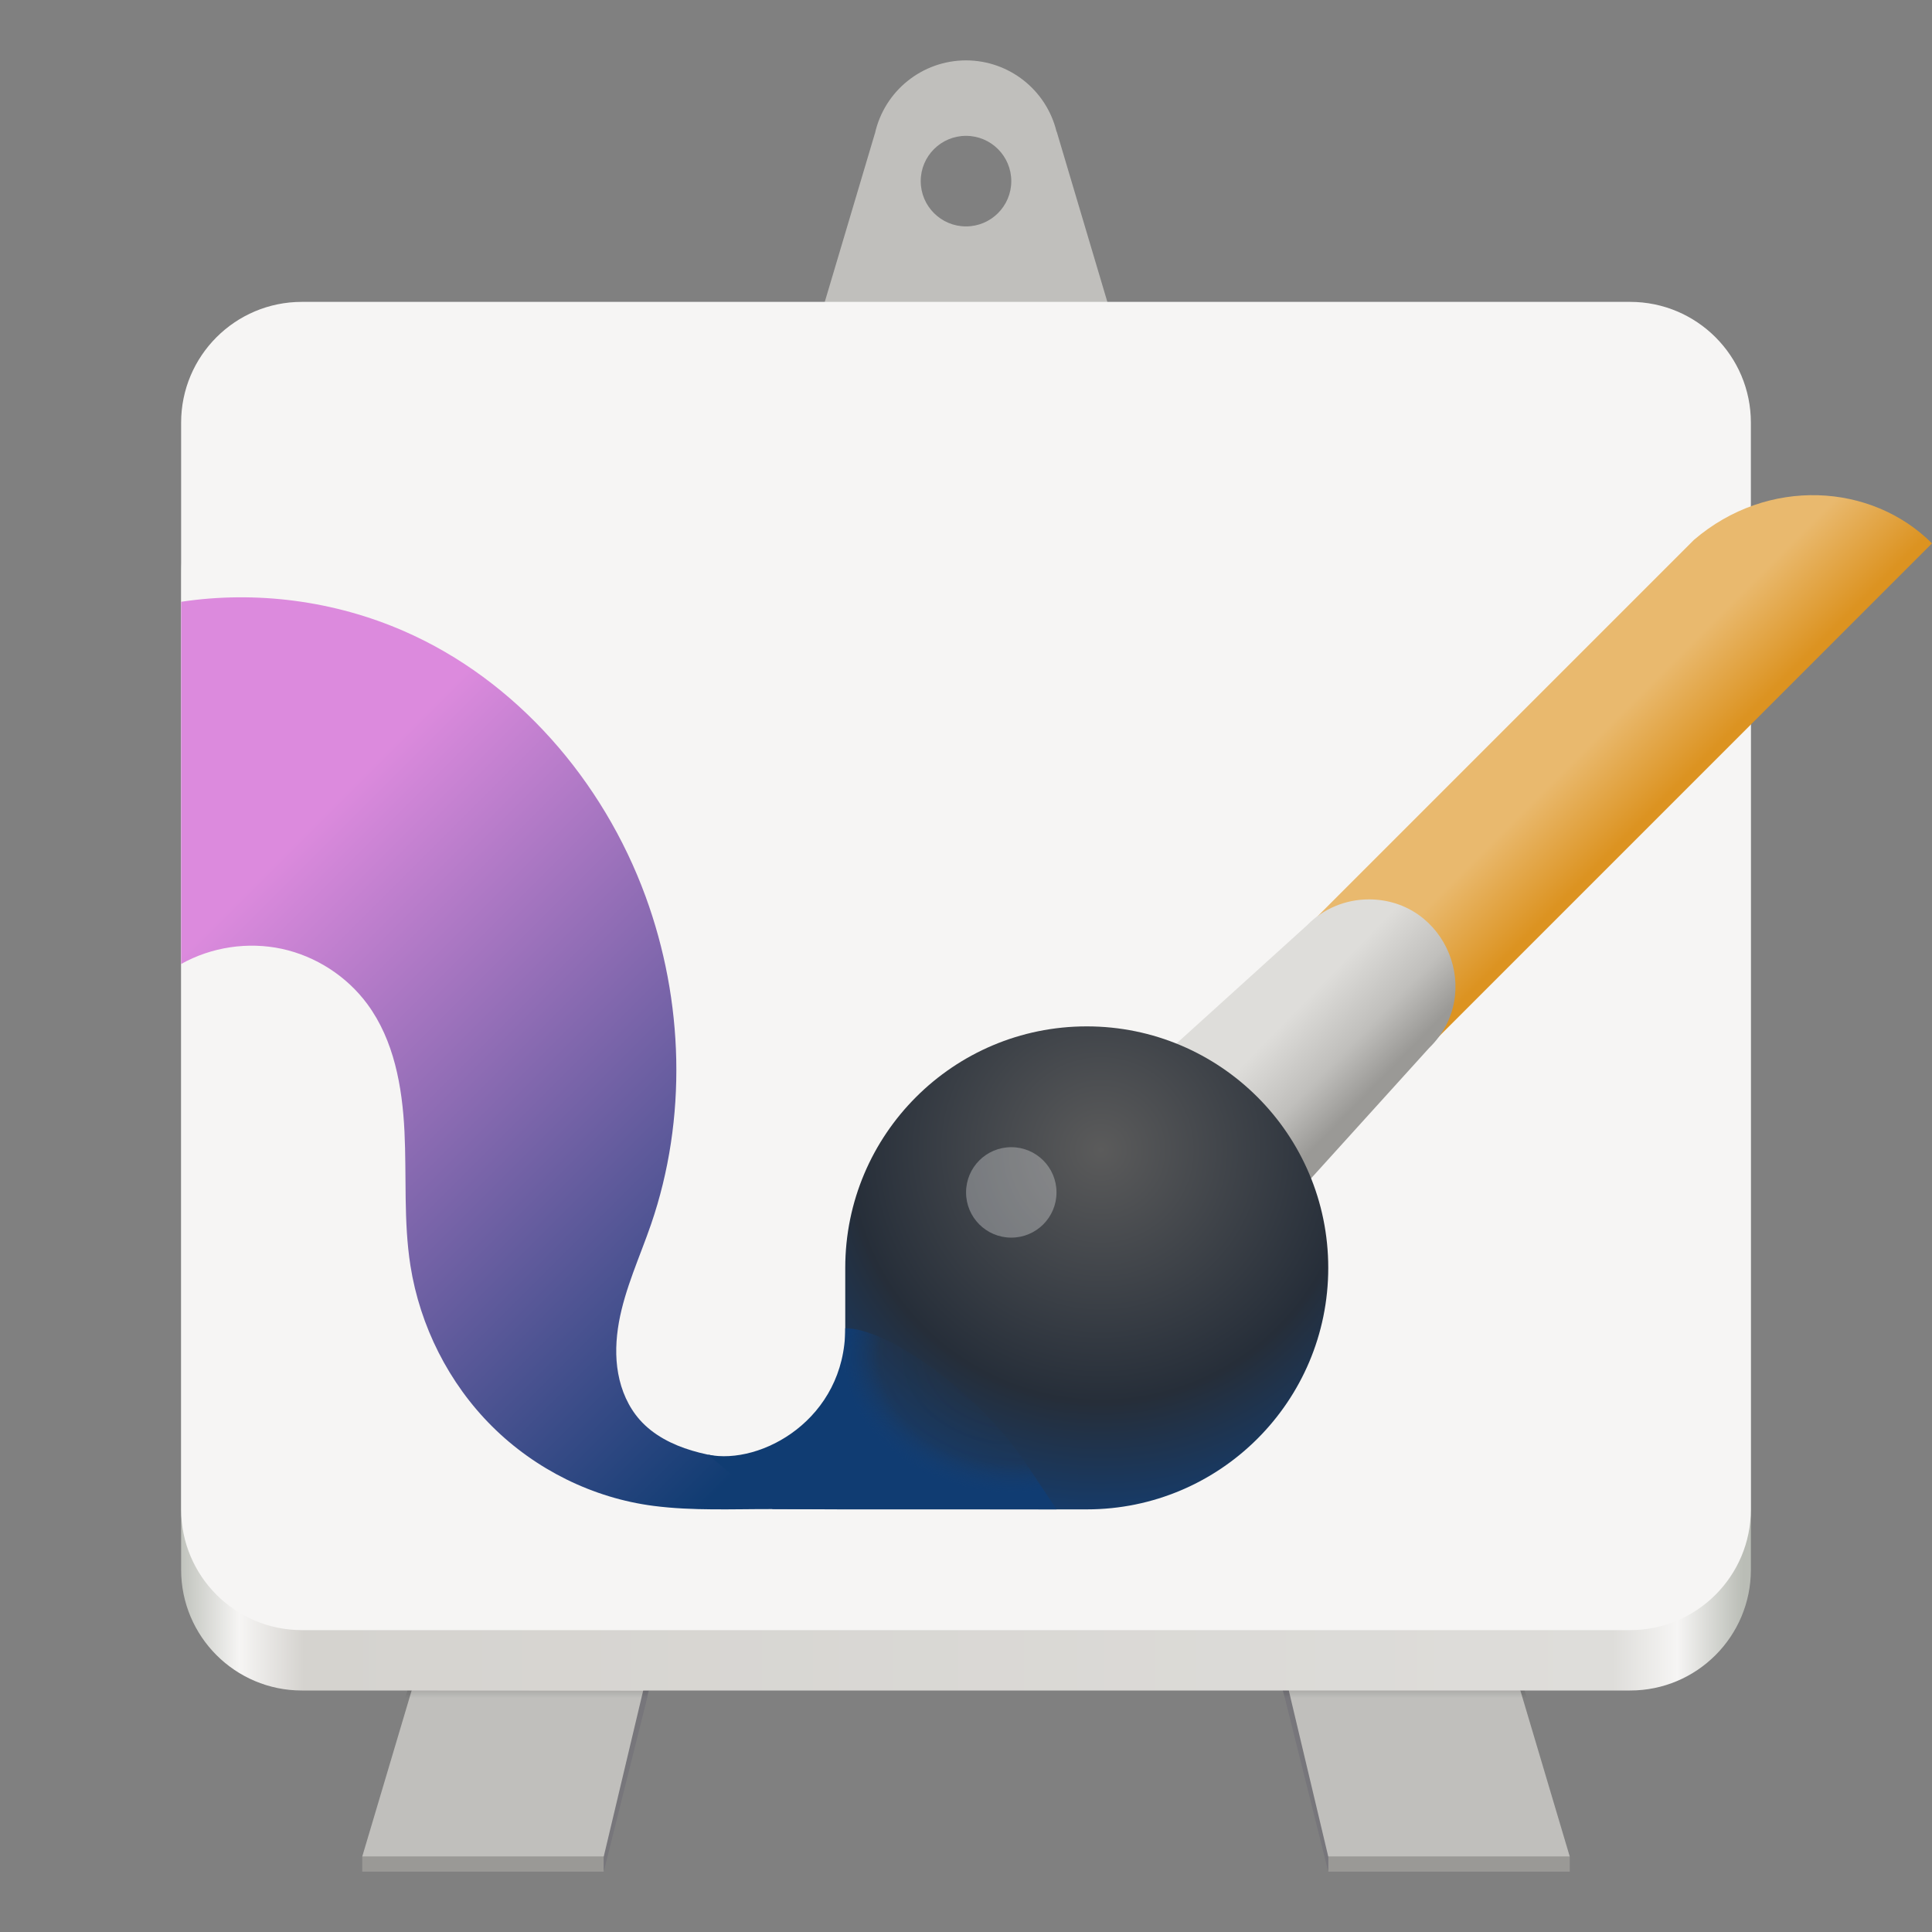 <?xml version="1.0" encoding="UTF-8"?>
<svg height="128px" viewBox="0 0 128 128" width="128px" xmlns="http://www.w3.org/2000/svg" xmlns:xlink="http://www.w3.org/1999/xlink">
    <rect x="0" y="0" width="128" height="128" fill="#808080" stroke="none"/>
    <linearGradient id="a" gradientTransform="matrix(0.25 0 0 0.244 -0.5 50.196)" gradientUnits="userSpaceOnUse" x1="48" x2="464" y1="44" y2="44">
        <stop offset="0" stop-color="#babdb6"/>
        <stop offset="0.042" stop-color="#f6f5f4"/>
        <stop offset="0.083" stop-color="#d5d3cf"/>
        <stop offset="0.917" stop-color="#deddda"/>
        <stop offset="0.958" stop-color="#f6f5f4"/>
        <stop offset="1" stop-color="#babdb6"/>
    </linearGradient>
    <linearGradient id="b" gradientTransform="matrix(-0.472 0 0 0.472 569.325 -130.367)" gradientUnits="userSpaceOnUse" x1="953.275" x2="944.207" y1="350.856" y2="359.924">
        <stop offset="0" stop-color="#e9b96e"/>
        <stop offset="1" stop-color="#dc9321"/>
    </linearGradient>
    <linearGradient id="c" gradientTransform="matrix(-0.358 0 0 0.358 230.872 1.097)" gradientUnits="userSpaceOnUse" x1="418.838" x2="433.35" y1="227" y2="212.868">
        <stop offset="0" stop-color="#9a9996"/>
        <stop offset="0.416" stop-color="#c0bfbc"/>
        <stop offset="1" stop-color="#deddda"/>
    </linearGradient>
    <radialGradient id="d" cx="450.948" cy="225.395" gradientTransform="matrix(-0.659 0 0 0.659 370.112 -72.352)" gradientUnits="userSpaceOnUse" r="40">
        <stop offset="0" stop-color="#5b5b5b"/>
        <stop offset="0.634" stop-color="#262e39"/>
        <stop offset="1" stop-color="#113f78"/>
    </radialGradient>
    <filter id="e" height="100%" width="100%" x="0%" y="0%">
        <feColorMatrix in="SourceGraphic" type="matrix" values="0 0 0 0 1 0 0 0 0 1 0 0 0 0 1 0 0 0 1 0"/>
    </filter>
    <mask id="f">
        <g filter="url(#e)">
            <rect fill-opacity="0.3" height="128" width="128"/>
        </g>
    </mask>
    <clipPath id="g">
        <rect height="152" width="192"/>
    </clipPath>
    <linearGradient id="h" gradientUnits="userSpaceOnUse" x1="19.25" x2="54.82" y1="56" y2="91.57">
        <stop offset="0" stop-color="#dc8add"/>
        <stop offset="1" stop-color="#103c72"/>
    </linearGradient>
    <radialGradient id="i" cx="67.503" cy="244.505" gradientTransform="matrix(1.001 -0 0 0.812 -0.577 -108.653)" gradientUnits="userSpaceOnUse" r="11.077">
        <stop offset="0" stop-color="#113f78" stop-opacity="0"/>
        <stop offset="0.786" stop-color="#113f78" stop-opacity="0.106"/>
        <stop offset="1" stop-color="#103c72"/>
    </radialGradient>
    <mask id="j">
        <g filter="url(#e)">
            <rect fill-opacity="0.2" height="128" width="128"/>
        </g>
    </mask>
    <clipPath id="k">
        <rect height="152" width="192"/>
    </clipPath>
    <path d="m 24 123 v 1 h 16 v -1 z m 64 0 v 1 h 16 v -1 z m 0 0" fill="#9a9996"/>
    <path d="m 88 124 v -4 l -24 -96 v 4 z" fill="#77767b" fill-rule="evenodd"/>
    <path d="m 40 124 v -4 l 24 -96 v 4 z" fill="#77767b" fill-rule="evenodd"/>
    <path d="m 64 4 c -2.906 0.004 -5.418 2.027 -6.039 4.867 l -0.004 -0.004 l -33.957 114.137 h 16 l 24 -101 l 24 101 h 16 l -33.992 -114.285 l -0.008 0.012 c -0.672 -2.773 -3.148 -4.723 -6 -4.727 z m 0 5 c 1.656 0 3 1.344 3 3 s -1.344 3 -3 3 s -3 -1.344 -3 -3 s 1.344 -3 3 -3 z m 0 0" fill="#c0bfbc"/>
    <path d="m 20 30 h 88 c 4.418 0 8 3.582 8 8 v 66 c 0 4.418 -3.582 8 -8 8 h -88 c -4.418 0 -8 -3.582 -8 -8 v -66 c 0 -4.418 3.582 -8 8 -8 z m 0 0" fill="url(#a)"/>
    <path d="m 20 20 h 88 c 4.418 0 8 3.582 8 8 v 72 c 0 4.418 -3.582 8 -8 8 h -88 c -4.418 0 -8 -3.582 -8 -8 v -72 c 0 -4.418 3.582 -8 8 -8 z m 0 0" fill="#f6f5f4"/>
    <path d="m 128 36 l -48.906 48.91 c -2.199 2.285 -5.844 2.324 -8.086 0.082 c -2.242 -2.242 -2.203 -5.887 0.082 -8.086 l 41.133 -41.133 c 4.898 -4.203 11.777 -3.773 15.777 0.227 z m 0 0" fill="url(#b)"/>
    <path d="m 90.684 59.586 c 5.148 0.004 7.688 6.258 3.996 9.848 l -19.066 21.059 c -2.785 2.828 -7.34 2.848 -10.145 0.039 c -2.805 -2.805 -2.785 -7.359 0.043 -10.141 l 21.059 -19.066 c 1.078 -1.113 2.562 -1.738 4.113 -1.738 z m 0 0" fill="url(#c)"/>
    <path d="m 72 68 c 8.836 0 16 7.164 16 16 s -7.164 16 -16 16 h -16 v -16 c 0 -8.836 7.164 -16 16 -16 z m 0 0" fill="url(#d)"/>
    <g clip-path="url(#g)" mask="url(#f)" transform="matrix(1 0 0 1 -8 -16)">
        <path d="m 72.004 95 c 0 -1.656 1.34 -2.996 2.996 -2.996 s 2.996 1.34 2.996 2.996 s -1.34 2.996 -2.996 2.996 s -2.996 -1.34 -2.996 -2.996 z m 0 0" fill="#ffffff"/>
    </g>
    <path d="m 12 39.867 v 24 c 2.004 -1.125 4.426 -1.488 6.672 -1.004 s 4.305 1.812 5.668 3.664 c 1.762 2.391 2.312 5.461 2.457 8.43 c 0.145 2.965 -0.066 5.957 0.395 8.895 c 0.629 3.996 2.539 7.793 5.41 10.648 c 2.867 2.855 6.688 4.754 10.703 5.27 c 2.609 0.336 5.254 0.203 7.887 0.211 l 4.809 0.02 c 0 -0.441 0 -0.887 0 -1.328 c 0 -0.223 0 -0.449 0 -0.672 c -2.035 -0.477 -4.086 -0.863 -6.156 -1.16 c -1.34 -0.191 -2.695 -0.344 -3.996 -0.734 c -1.301 -0.387 -2.562 -1.023 -3.461 -2.039 c -0.758 -0.855 -1.227 -1.941 -1.43 -3.066 c -0.207 -1.121 -0.152 -2.281 0.047 -3.402 c 0.406 -2.246 1.391 -4.34 2.133 -6.5 c 2.398 -6.988 2.168 -14.797 -0.375 -21.73 c -2.805 -7.645 -8.547 -14.312 -16.012 -17.562 c -4.605 -2.008 -9.781 -2.688 -14.75 -1.938 z m 0 0" fill="url(#h)"/>
    <path d="m 46.906 96.375 l 4.285 3.605 l 18.809 0.02 l -2 -3 c -3.145 -4.715 -9.133 -9 -12 -9 c 0 6 -5.562 9.098 -9.094 8.375 z m 0 0" fill="url(#i)"/>
    <g clip-path="url(#k)" mask="url(#j)" transform="matrix(1 0 0 1 -8 -16)">
        <path d="m 35 128 l -0.621 2 h 16.055 l 0.523 -1.973 z m 57.988 0 l 0.5 2 h 16.133 l -0.621 -2 z m 0 0"/>
    </g>
</svg>
